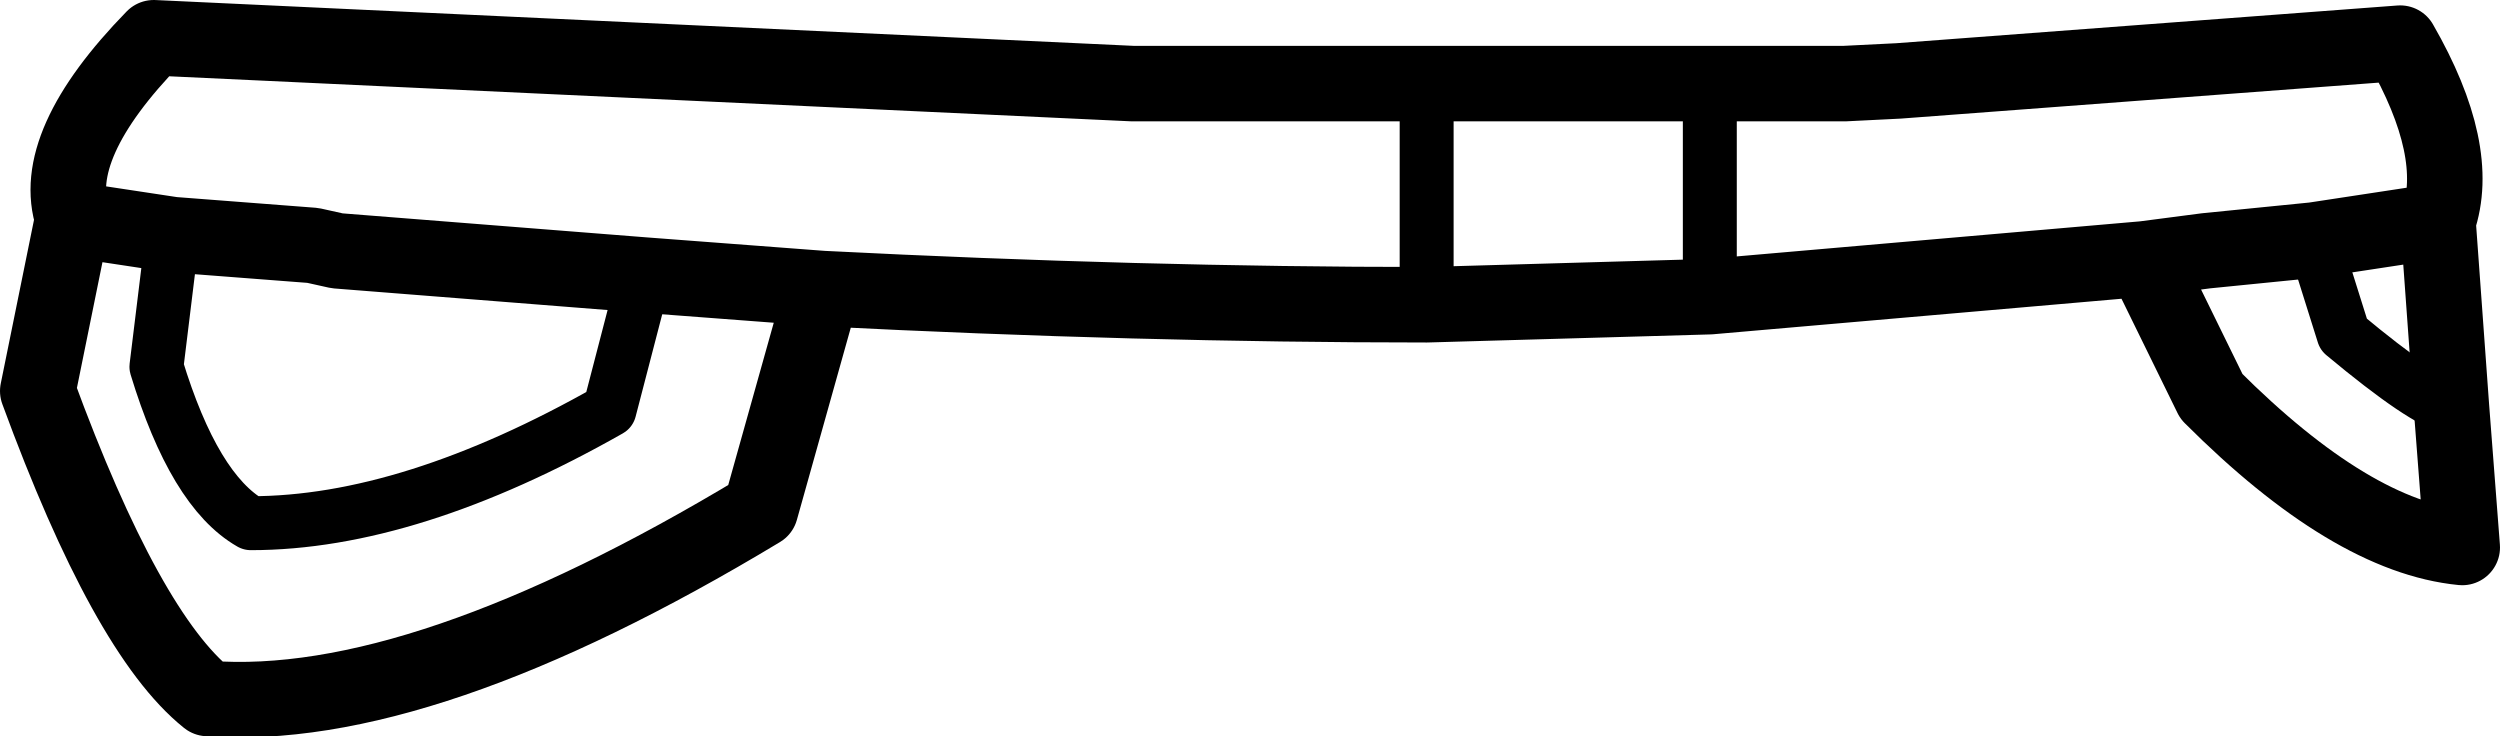 <?xml version="1.0" encoding="UTF-8" standalone="no"?>
<svg xmlns:xlink="http://www.w3.org/1999/xlink" height="13.65px" width="46.35px" xmlns="http://www.w3.org/2000/svg">
  <g transform="matrix(1.0, 0.0, 0.0, 1.0, 23.2, 6.8)">
    <path d="M3.25 -1.15 Q-2.05 -1.15 -7.95 -1.45 L-9.1 2.65 Q-15.4 6.45 -19.35 6.15 -20.85 4.95 -22.5 0.45 L-21.85 -2.75 Q-22.3 -4.1 -20.35 -6.1 L-2.2 -5.25 3.25 -5.25 8.5 -5.25 11.0 -5.25 12.0 -5.3 21.3 -6.0 Q22.45 -4.0 22.0 -2.7 L22.25 0.75 22.45 3.35 Q20.4 3.15 17.8 0.55 L16.55 -2.0 8.5 -1.3 3.25 -1.15 M16.55 -2.0 L17.7 -2.15 19.7 -2.35 22.0 -2.7 M-21.85 -2.75 L-21.65 -2.7 -20.0 -2.45 -17.4 -2.25 -16.95 -2.15 -11.25 -1.7 -7.95 -1.45" fill="none" stroke="#000000" stroke-linecap="round" stroke-linejoin="round" stroke-width="1.4"/>
    <path d="M3.25 -1.15 L3.25 -5.25 M8.5 -5.25 L8.5 -1.3 M19.7 -2.35 L20.25 -0.6 Q21.75 0.65 22.25 0.75 M-11.25 -1.7 L-11.9 0.8 Q-15.6 2.9 -18.55 2.9 -19.6 2.3 -20.3 0.0 L-20.0 -2.45" fill="none" stroke="#000000" stroke-linecap="round" stroke-linejoin="round" stroke-width="1.0"/>
  </g>
</svg>
